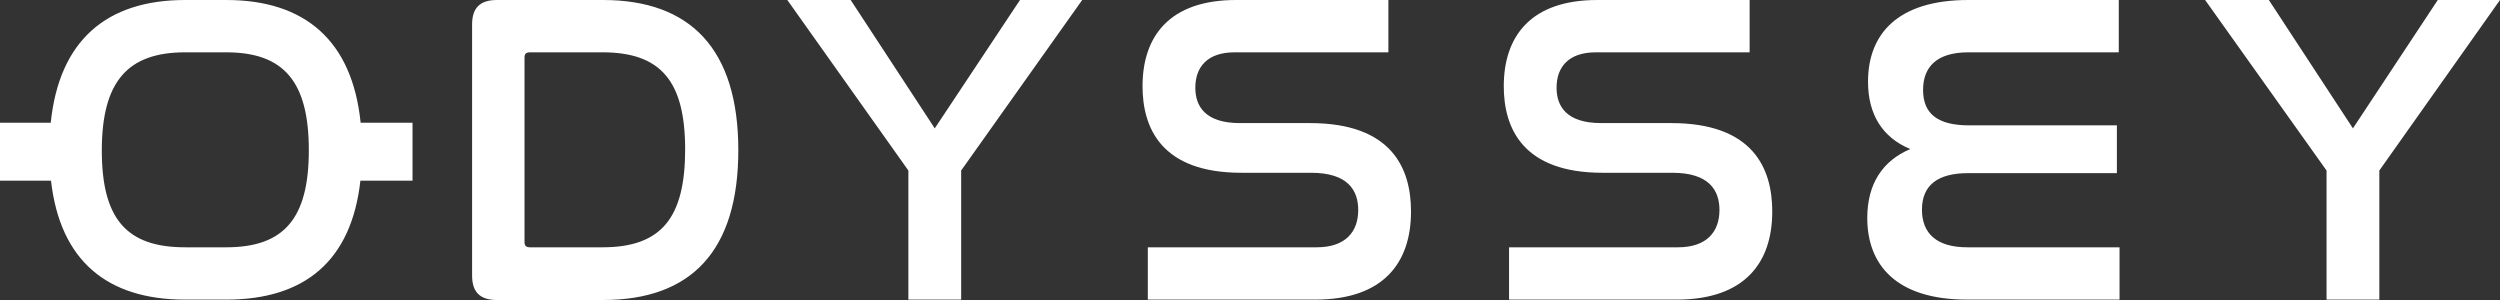 <svg width="200" height="24" viewBox="0 0 200 24" fill="none" xmlns="http://www.w3.org/2000/svg">
<rect x="0" y="0" width="200" height="24" fill="#333333" stroke="none"/>
<path fill-rule="evenodd" clip-rule="evenodd" d="M28.851 9.817C28.177 3.243 24.393 0 18.1 0H14.812C8.518 0 4.734 3.243 4.06 9.817H0V14.454H4.081C4.805 20.841 8.555 23.97 14.812 23.97H18.1C24.386 23.97 28.114 20.863 28.832 14.454H33.002V9.817H28.851ZM8.145 12.045C8.145 6.535 10.196 4.186 14.812 4.186H18.1C22.715 4.186 24.706 6.535 24.706 12.015C24.706 17.496 22.715 19.784 18.1 19.784H14.812C10.136 19.784 8.145 17.526 8.145 12.045ZM48.235 0C55.234 0 59.065 3.915 59.065 12.015C59.065 20.085 55.294 24 48.235 24H39.759C38.401 24 37.768 23.368 37.768 22.043V1.957C37.768 0.632 38.401 0 39.759 0H48.235ZM41.961 19.363C41.961 19.694 42.112 19.784 42.413 19.784H48.205C52.881 19.784 54.812 17.465 54.812 11.955C54.812 6.474 52.851 4.186 48.205 4.186H42.413C42.081 4.186 41.961 4.306 41.961 4.607V19.363ZM74.781 10.268L68.054 0H62.986L72.67 13.641V23.97H76.893V13.641L86.576 0H81.599L74.781 10.268ZM111.071 0V4.186H98.763C96.591 4.186 95.626 5.36 95.626 7.016C95.626 8.462 96.38 9.847 99.186 9.847H104.796C111.342 9.847 112.881 13.46 112.881 16.924C112.881 20.989 110.709 23.97 105.219 23.97H91.825V19.784H105.339C107.632 19.784 108.658 18.55 108.658 16.803C108.658 15.237 107.843 13.822 104.887 13.822H99.306C92.911 13.822 91.403 10.238 91.403 6.896C91.403 2.921 93.544 0 98.884 0H111.071ZM139.97 4.186V0H127.783C122.443 0 120.302 2.921 120.302 6.896C120.302 10.238 121.81 13.822 128.205 13.822H133.786C136.742 13.822 137.557 15.237 137.557 16.803C137.557 18.55 136.531 19.784 134.238 19.784H120.724V23.97H134.118C139.608 23.97 141.78 20.989 141.78 16.924C141.78 13.46 140.241 9.847 133.695 9.847H128.084C125.279 9.847 124.525 8.462 124.525 7.016C124.525 5.36 125.49 4.186 127.662 4.186H139.97ZM169.502 0V4.186H157.466C154.932 4.186 153.846 5.36 153.846 7.197C153.846 9.154 155.083 10.028 157.526 10.028H169.351V13.852H157.436C155.023 13.852 153.756 14.816 153.756 16.773C153.756 18.67 154.932 19.784 157.376 19.784H169.563V23.97H157.376C151.674 23.97 149.382 21.169 149.382 17.435C149.382 14.695 150.618 12.858 152.821 11.925C150.588 10.991 149.442 9.154 149.442 6.535C149.442 2.71 151.825 0 157.466 0H169.502ZM188.235 10.268L181.508 0H176.41L186.124 13.641V23.97H190.347V13.641L200 0H195.023L188.235 10.268Z" fill="white"/>
</svg>
